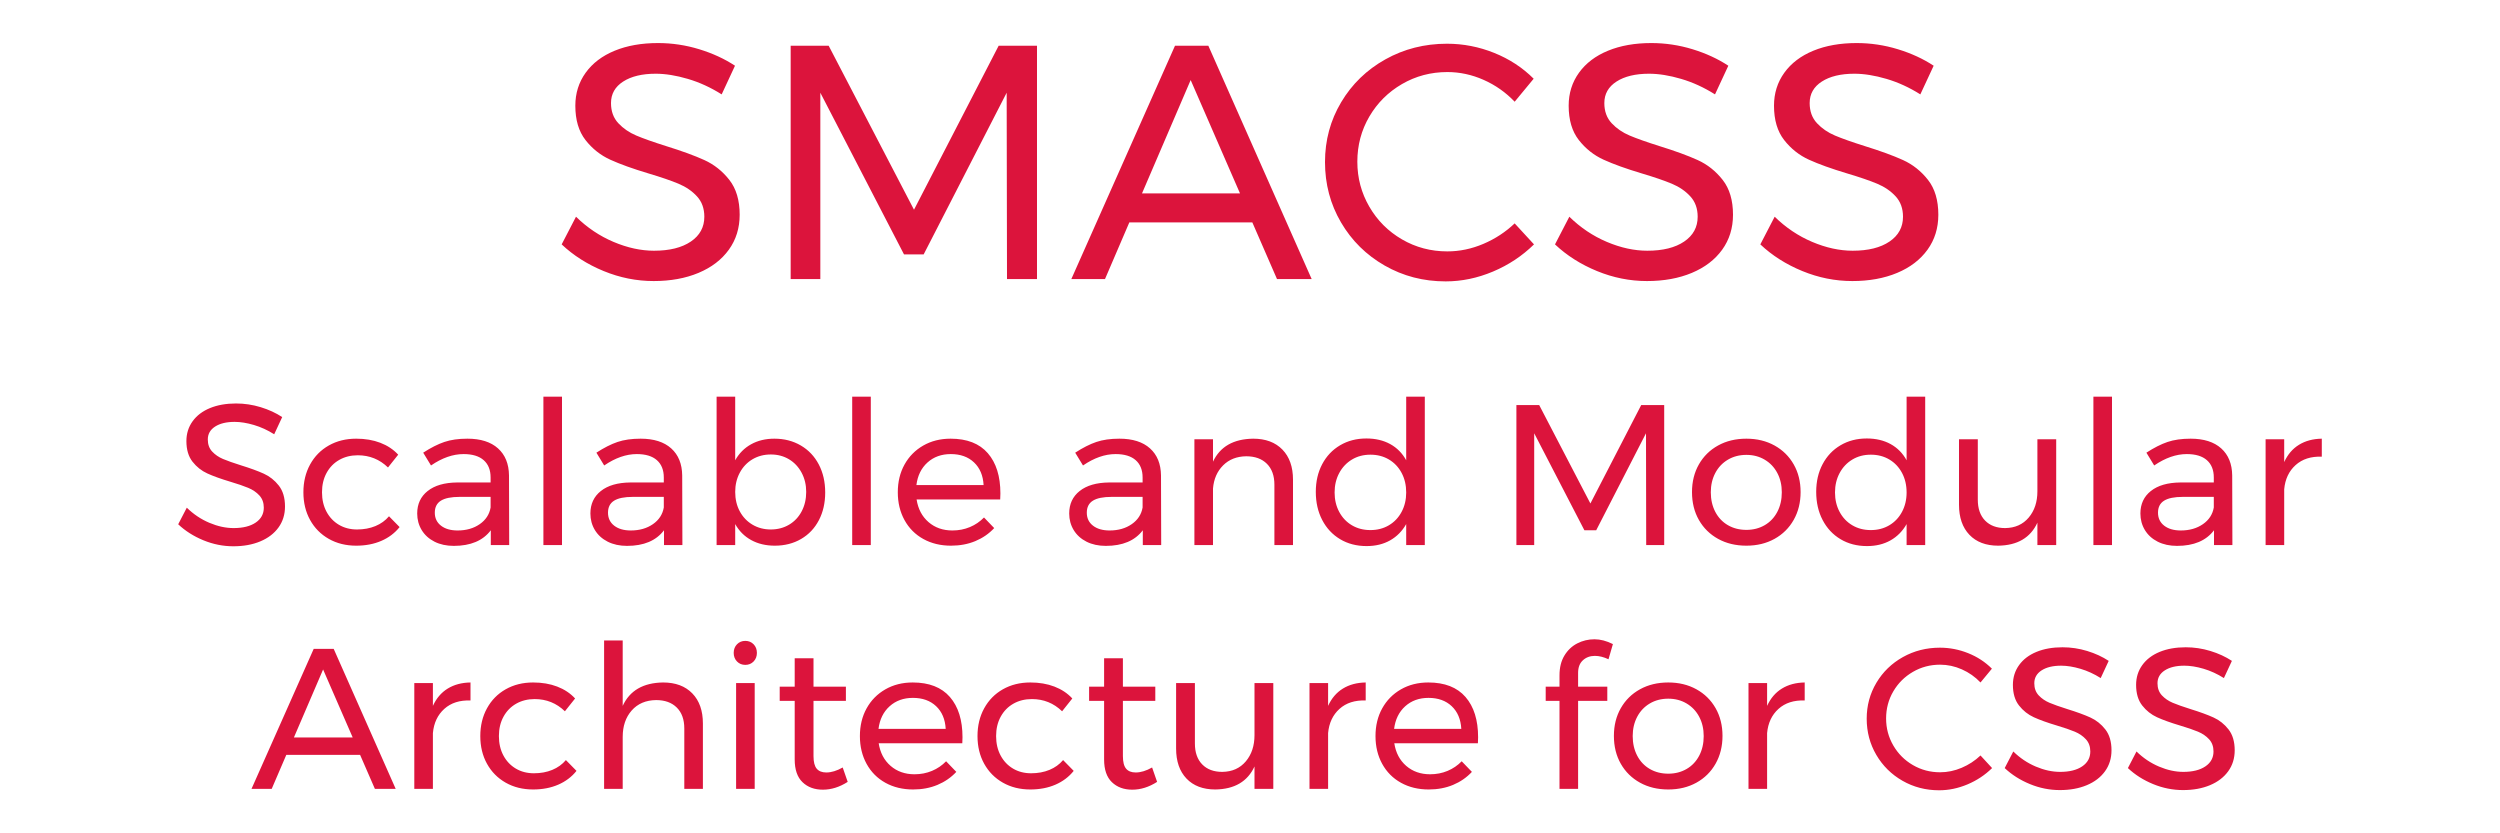 <?xml version="1.0" standalone="no"?><!-- Generator: Gravit.io --><svg xmlns="http://www.w3.org/2000/svg" xmlns:xlink="http://www.w3.org/1999/xlink" style="isolation:isolate" viewBox="0 0 450 150" width="450" height="150"><defs><clipPath id="_clipPath_on6PKfoGSctPddUhhHaEPzpIXjBDxlEd"><rect width="450" height="150"/></clipPath></defs><g clip-path="url(#_clipPath_on6PKfoGSctPddUhhHaEPzpIXjBDxlEd)"><path d=" M 356.49 122.846 L 356.49 122.846 Q 355.05 121.334 353.142 120.488 L 353.142 120.488 L 353.142 120.488 Q 351.234 119.642 349.218 119.642 L 349.218 119.642 L 349.218 119.642 Q 346.554 119.642 344.322 120.938 L 344.322 120.938 L 344.322 120.938 Q 342.09 122.234 340.794 124.448 L 340.794 124.448 L 340.794 124.448 Q 339.498 126.662 339.498 129.326 L 339.498 129.326 L 339.498 129.326 Q 339.498 131.954 340.794 134.186 L 340.794 134.186 L 340.794 134.186 Q 342.09 136.418 344.322 137.714 L 344.322 137.714 L 344.322 137.714 Q 346.554 139.01 349.218 139.01 L 349.218 139.01 L 349.218 139.01 Q 351.198 139.01 353.106 138.2 L 353.106 138.2 L 353.106 138.2 Q 355.014 137.39 356.49 135.986 L 356.49 135.986 L 358.578 138.254 L 358.578 138.254 Q 356.67 140.126 354.15 141.188 L 354.15 141.188 L 354.15 141.188 Q 351.63 142.25 349.038 142.25 L 349.038 142.25 L 349.038 142.25 Q 345.438 142.25 342.45 140.54 L 342.45 140.54 L 342.45 140.54 Q 339.462 138.83 337.734 135.878 L 337.734 135.878 L 337.734 135.878 Q 336.006 132.926 336.006 129.362 L 336.006 129.362 L 336.006 129.362 Q 336.006 125.834 337.752 122.9 L 337.752 122.9 L 337.752 122.9 Q 339.498 119.966 342.522 118.274 L 342.522 118.274 L 342.522 118.274 Q 345.546 116.582 349.182 116.582 L 349.182 116.582 L 349.182 116.582 Q 351.81 116.582 354.276 117.572 L 354.276 117.572 L 354.276 117.572 Q 356.742 118.562 358.542 120.362 L 358.542 120.362 L 356.49 122.846 Z  M 378.126 122.054 L 378.126 122.054 Q 376.362 120.938 374.472 120.38 L 374.472 120.38 L 374.472 120.38 Q 372.582 119.822 370.998 119.822 L 370.998 119.822 L 370.998 119.822 Q 368.802 119.822 367.488 120.668 L 367.488 120.668 L 367.488 120.668 Q 366.174 121.514 366.174 122.99 L 366.174 122.99 L 366.174 122.99 Q 366.174 124.322 366.966 125.168 L 366.966 125.168 L 366.966 125.168 Q 367.758 126.014 368.91 126.5 L 368.91 126.5 L 368.91 126.5 Q 370.062 126.986 372.114 127.634 L 372.114 127.634 L 372.114 127.634 Q 374.67 128.426 376.254 129.146 L 376.254 129.146 L 376.254 129.146 Q 377.838 129.866 378.954 131.288 L 378.954 131.288 L 378.954 131.288 Q 380.07 132.71 380.07 135.05 L 380.07 135.05 L 380.07 135.05 Q 380.07 137.21 378.9 138.83 L 378.9 138.83 L 378.9 138.83 Q 377.73 140.45 375.624 141.332 L 375.624 141.332 L 375.624 141.332 Q 373.518 142.214 370.782 142.214 L 370.782 142.214 L 370.782 142.214 Q 368.01 142.214 365.382 141.134 L 365.382 141.134 L 365.382 141.134 Q 362.754 140.054 360.846 138.254 L 360.846 138.254 L 362.394 135.266 L 362.394 135.266 Q 364.194 137.03 366.444 137.984 L 366.444 137.984 L 366.444 137.984 Q 368.694 138.938 370.818 138.938 L 370.818 138.938 L 370.818 138.938 Q 373.338 138.938 374.796 137.948 L 374.796 137.948 L 374.796 137.948 Q 376.254 136.958 376.254 135.266 L 376.254 135.266 L 376.254 135.266 Q 376.254 133.934 375.462 133.07 L 375.462 133.07 L 375.462 133.07 Q 374.67 132.206 373.464 131.702 L 373.464 131.702 L 373.464 131.702 Q 372.258 131.198 370.206 130.586 L 370.206 130.586 L 370.206 130.586 Q 367.686 129.83 366.102 129.11 L 366.102 129.11 L 366.102 129.11 Q 364.518 128.39 363.42 126.986 L 363.42 126.986 L 363.42 126.986 Q 362.322 125.582 362.322 123.278 L 362.322 123.278 L 362.322 123.278 Q 362.322 121.262 363.438 119.714 L 363.438 119.714 L 363.438 119.714 Q 364.554 118.166 366.57 117.338 L 366.57 117.338 L 366.57 117.338 Q 368.586 116.51 371.25 116.51 L 371.25 116.51 L 371.25 116.51 Q 373.518 116.51 375.696 117.176 L 375.696 117.176 L 375.696 117.176 Q 377.874 117.842 379.566 118.958 L 379.566 118.958 L 378.126 122.054 Z  M 400.302 122.054 L 400.302 122.054 Q 398.538 120.938 396.648 120.38 L 396.648 120.38 L 396.648 120.38 Q 394.758 119.822 393.174 119.822 L 393.174 119.822 L 393.174 119.822 Q 390.978 119.822 389.664 120.668 L 389.664 120.668 L 389.664 120.668 Q 388.35 121.514 388.35 122.99 L 388.35 122.99 L 388.35 122.99 Q 388.35 124.322 389.142 125.168 L 389.142 125.168 L 389.142 125.168 Q 389.934 126.014 391.086 126.5 L 391.086 126.5 L 391.086 126.5 Q 392.238 126.986 394.29 127.634 L 394.29 127.634 L 394.29 127.634 Q 396.846 128.426 398.43 129.146 L 398.43 129.146 L 398.43 129.146 Q 400.014 129.866 401.13 131.288 L 401.13 131.288 L 401.13 131.288 Q 402.246 132.71 402.246 135.05 L 402.246 135.05 L 402.246 135.05 Q 402.246 137.21 401.076 138.83 L 401.076 138.83 L 401.076 138.83 Q 399.906 140.45 397.8 141.332 L 397.8 141.332 L 397.8 141.332 Q 395.694 142.214 392.958 142.214 L 392.958 142.214 L 392.958 142.214 Q 390.186 142.214 387.558 141.134 L 387.558 141.134 L 387.558 141.134 Q 384.93 140.054 383.022 138.254 L 383.022 138.254 L 384.57 135.266 L 384.57 135.266 Q 386.37 137.03 388.62 137.984 L 388.62 137.984 L 388.62 137.984 Q 390.87 138.938 392.994 138.938 L 392.994 138.938 L 392.994 138.938 Q 395.514 138.938 396.972 137.948 L 396.972 137.948 L 396.972 137.948 Q 398.43 136.958 398.43 135.266 L 398.43 135.266 L 398.43 135.266 Q 398.43 133.934 397.638 133.07 L 397.638 133.07 L 397.638 133.07 Q 396.846 132.206 395.64 131.702 L 395.64 131.702 L 395.64 131.702 Q 394.434 131.198 392.382 130.586 L 392.382 130.586 L 392.382 130.586 Q 389.862 129.83 388.278 129.11 L 388.278 129.11 L 388.278 129.11 Q 386.694 128.39 385.596 126.986 L 385.596 126.986 L 385.596 126.986 Q 384.498 125.582 384.498 123.278 L 384.498 123.278 L 384.498 123.278 Q 384.498 121.262 385.614 119.714 L 385.614 119.714 L 385.614 119.714 Q 386.73 118.166 388.746 117.338 L 388.746 117.338 L 388.746 117.338 Q 390.762 116.51 393.426 116.51 L 393.426 116.51 L 393.426 116.51 Q 395.694 116.51 397.872 117.176 L 397.872 117.176 L 397.872 117.176 Q 400.05 117.842 401.742 118.958 L 401.742 118.958 L 400.302 122.054 Z  M 287.082 118.058 L 287.082 118.058 Q 285.786 118.058 284.922 118.85 L 284.922 118.85 L 284.922 118.85 Q 284.058 119.642 284.058 121.118 L 284.058 121.118 L 284.058 123.602 L 289.314 123.602 L 289.314 126.158 L 284.058 126.158 L 284.058 141.998 L 280.71 141.998 L 280.71 126.158 L 278.226 126.158 L 278.226 123.602 L 280.71 123.602 L 280.71 121.55 L 280.71 121.55 Q 280.71 119.462 281.592 118.004 L 281.592 118.004 L 281.592 118.004 Q 282.474 116.546 283.914 115.808 L 283.914 115.808 L 283.914 115.808 Q 285.354 115.07 287.01 115.07 L 287.01 115.07 L 287.01 115.07 Q 288.594 115.07 290.322 115.934 L 290.322 115.934 L 289.53 118.67 L 289.53 118.67 Q 288.234 118.058 287.082 118.058 L 287.082 118.058 Z  M 300.294 122.846 L 300.294 122.846 Q 303.138 122.846 305.352 124.07 L 305.352 124.07 L 305.352 124.07 Q 307.566 125.294 308.808 127.472 L 308.808 127.472 L 308.808 127.472 Q 310.05 129.65 310.05 132.458 L 310.05 132.458 L 310.05 132.458 Q 310.05 135.266 308.808 137.462 L 308.808 137.462 L 308.808 137.462 Q 307.566 139.658 305.352 140.882 L 305.352 140.882 L 305.352 140.882 Q 303.138 142.106 300.294 142.106 L 300.294 142.106 L 300.294 142.106 Q 297.414 142.106 295.2 140.882 L 295.2 140.882 L 295.2 140.882 Q 292.986 139.658 291.744 137.48 L 291.744 137.48 L 291.744 137.48 Q 290.502 135.302 290.502 132.458 L 290.502 132.458 L 290.502 132.458 Q 290.502 129.65 291.744 127.472 L 291.744 127.472 L 291.744 127.472 Q 292.986 125.294 295.2 124.07 L 295.2 124.07 L 295.2 124.07 Q 297.414 122.846 300.294 122.846 L 300.294 122.846 Z  M 300.294 125.762 L 300.294 125.762 Q 298.422 125.762 296.964 126.626 L 296.964 126.626 L 296.964 126.626 Q 295.506 127.49 294.696 129.02 L 294.696 129.02 L 294.696 129.02 Q 293.886 130.55 293.886 132.494 L 293.886 132.494 L 293.886 132.494 Q 293.886 134.474 294.696 136.022 L 294.696 136.022 L 294.696 136.022 Q 295.506 137.57 296.964 138.416 L 296.964 138.416 L 296.964 138.416 Q 298.422 139.262 300.294 139.262 L 300.294 139.262 L 300.294 139.262 Q 302.13 139.262 303.588 138.416 L 303.588 138.416 L 303.588 138.416 Q 305.046 137.57 305.856 136.022 L 305.856 136.022 L 305.856 136.022 Q 306.666 134.474 306.666 132.494 L 306.666 132.494 L 306.666 132.494 Q 306.666 130.55 305.856 129.02 L 305.856 129.02 L 305.856 129.02 Q 305.046 127.49 303.588 126.626 L 303.588 126.626 L 303.588 126.626 Q 302.13 125.762 300.294 125.762 L 300.294 125.762 Z  M 318.078 127.058 L 318.078 127.058 Q 319.014 125.006 320.742 123.944 L 320.742 123.944 L 320.742 123.944 Q 322.47 122.882 324.846 122.846 L 324.846 122.846 L 324.846 126.086 L 324.846 126.086 Q 321.93 125.978 320.13 127.598 L 320.13 127.598 L 320.13 127.598 Q 318.33 129.218 318.078 131.954 L 318.078 131.954 L 318.078 141.998 L 314.73 141.998 L 314.73 122.954 L 318.078 122.954 L 318.078 127.058 Z  M 71.226 141.998 L 67.482 141.998 L 64.818 135.878 L 51.534 135.878 L 48.906 141.998 L 45.27 141.998 L 56.466 116.798 L 60.066 116.798 L 71.226 141.998 Z  M 58.158 120.506 L 52.902 132.746 L 63.486 132.746 L 58.158 120.506 Z  M 77.922 127.058 L 77.922 127.058 Q 78.858 125.006 80.586 123.944 L 80.586 123.944 L 80.586 123.944 Q 82.314 122.882 84.69 122.846 L 84.69 122.846 L 84.69 126.086 L 84.69 126.086 Q 81.774 125.978 79.974 127.598 L 79.974 127.598 L 79.974 127.598 Q 78.174 129.218 77.922 131.954 L 77.922 131.954 L 77.922 141.998 L 74.574 141.998 L 74.574 122.954 L 77.922 122.954 L 77.922 127.058 Z  M 101.682 128.03 L 101.682 128.03 Q 99.414 125.834 96.246 125.834 L 96.246 125.834 L 96.246 125.834 Q 94.374 125.834 92.916 126.662 L 92.916 126.662 L 92.916 126.662 Q 91.458 127.49 90.63 129.002 L 90.63 129.002 L 90.63 129.002 Q 89.802 130.514 89.802 132.494 L 89.802 132.494 L 89.802 132.494 Q 89.802 134.474 90.612 135.986 L 90.612 135.986 L 90.612 135.986 Q 91.422 137.498 92.844 138.344 L 92.844 138.344 L 92.844 138.344 Q 94.266 139.19 96.102 139.19 L 96.102 139.19 L 96.102 139.19 Q 97.938 139.19 99.414 138.578 L 99.414 138.578 L 99.414 138.578 Q 100.89 137.966 101.862 136.814 L 101.862 136.814 L 103.77 138.758 L 103.77 138.758 Q 102.474 140.378 100.476 141.242 L 100.476 141.242 L 100.476 141.242 Q 98.478 142.106 95.958 142.106 L 95.958 142.106 L 95.958 142.106 Q 93.186 142.106 91.026 140.882 L 91.026 140.882 L 91.026 140.882 Q 88.866 139.658 87.66 137.48 L 87.66 137.48 L 87.66 137.48 Q 86.454 135.302 86.454 132.494 L 86.454 132.494 L 86.454 132.494 Q 86.454 129.686 87.66 127.49 L 87.66 127.49 L 87.66 127.49 Q 88.866 125.294 91.026 124.07 L 91.026 124.07 L 91.026 124.07 Q 93.186 122.846 95.958 122.846 L 95.958 122.846 L 95.958 122.846 Q 98.37 122.846 100.296 123.584 L 100.296 123.584 L 100.296 123.584 Q 102.222 124.322 103.518 125.726 L 103.518 125.726 L 101.682 128.03 Z  M 119.358 122.846 L 119.358 122.846 Q 122.706 122.846 124.614 124.808 L 124.614 124.808 L 124.614 124.808 Q 126.522 126.77 126.522 130.226 L 126.522 130.226 L 126.522 141.998 L 123.174 141.998 L 123.174 131.126 L 123.174 131.126 Q 123.174 128.714 121.824 127.364 L 121.824 127.364 L 121.824 127.364 Q 120.474 126.014 118.098 126.014 L 118.098 126.014 L 118.098 126.014 Q 115.326 126.05 113.706 127.886 L 113.706 127.886 L 113.706 127.886 Q 112.086 129.722 112.086 132.638 L 112.086 132.638 L 112.086 141.998 L 108.738 141.998 L 108.738 115.286 L 112.086 115.286 L 112.086 127.058 L 112.086 127.058 Q 113.994 122.918 119.358 122.846 L 119.358 122.846 Z  M 132.498 141.998 L 132.498 122.954 L 135.846 122.954 L 135.846 141.998 L 132.498 141.998 Z  M 134.154 115.358 L 134.154 115.358 Q 135.054 115.358 135.648 115.97 L 135.648 115.97 L 135.648 115.97 Q 136.242 116.582 136.242 117.518 L 136.242 117.518 L 136.242 117.518 Q 136.242 118.454 135.648 119.066 L 135.648 119.066 L 135.648 119.066 Q 135.054 119.678 134.154 119.678 L 134.154 119.678 L 134.154 119.678 Q 133.254 119.678 132.66 119.066 L 132.66 119.066 L 132.66 119.066 Q 132.066 118.454 132.066 117.518 L 132.066 117.518 L 132.066 117.518 Q 132.066 116.582 132.66 115.97 L 132.66 115.97 L 132.66 115.97 Q 133.254 115.358 134.154 115.358 L 134.154 115.358 Z  M 151.686 138.146 L 152.586 140.738 L 152.586 140.738 Q 150.39 142.142 148.122 142.142 L 148.122 142.142 L 148.122 142.142 Q 145.854 142.142 144.45 140.792 L 144.45 140.792 L 144.45 140.792 Q 143.046 139.442 143.046 136.706 L 143.046 136.706 L 143.046 126.158 L 140.346 126.158 L 140.346 123.602 L 143.046 123.602 L 143.046 118.49 L 146.43 118.49 L 146.43 123.602 L 152.262 123.602 L 152.262 126.158 L 146.43 126.158 L 146.43 136.094 L 146.43 136.094 Q 146.43 137.678 147.006 138.362 L 147.006 138.362 L 147.006 138.362 Q 147.582 139.046 148.734 139.046 L 148.734 139.046 L 148.734 139.046 Q 150.102 139.046 151.686 138.146 L 151.686 138.146 Z  M 164.286 122.846 L 164.286 122.846 Q 168.714 122.846 170.982 125.456 L 170.982 125.456 L 170.982 125.456 Q 173.25 128.066 173.25 132.71 L 173.25 132.71 L 173.25 132.71 Q 173.25 133.43 173.214 133.79 L 173.214 133.79 L 158.166 133.79 L 158.166 133.79 Q 158.562 136.346 160.308 137.858 L 160.308 137.858 L 160.308 137.858 Q 162.054 139.37 164.61 139.37 L 164.61 139.37 L 164.61 139.37 Q 166.302 139.37 167.76 138.758 L 167.76 138.758 L 167.76 138.758 Q 169.218 138.146 170.298 137.03 L 170.298 137.03 L 172.134 138.938 L 172.134 138.938 Q 170.73 140.45 168.75 141.278 L 168.75 141.278 L 168.75 141.278 Q 166.77 142.106 164.358 142.106 L 164.358 142.106 L 164.358 142.106 Q 161.55 142.106 159.372 140.9 L 159.372 140.9 L 159.372 140.9 Q 157.194 139.694 155.988 137.498 L 155.988 137.498 L 155.988 137.498 Q 154.782 135.302 154.782 132.494 L 154.782 132.494 L 154.782 132.494 Q 154.782 129.686 155.988 127.508 L 155.988 127.508 L 155.988 127.508 Q 157.194 125.33 159.354 124.088 L 159.354 124.088 L 159.354 124.088 Q 161.514 122.846 164.286 122.846 L 164.286 122.846 Z  M 158.13 131.198 L 170.226 131.198 L 170.226 131.198 Q 170.082 128.606 168.498 127.112 L 168.498 127.112 L 168.498 127.112 Q 166.914 125.618 164.322 125.618 L 164.322 125.618 L 164.322 125.618 Q 161.802 125.618 160.128 127.13 L 160.128 127.13 L 160.128 127.13 Q 158.454 128.642 158.13 131.198 L 158.13 131.198 Z  M 191.178 128.03 L 191.178 128.03 Q 188.91 125.834 185.742 125.834 L 185.742 125.834 L 185.742 125.834 Q 183.87 125.834 182.412 126.662 L 182.412 126.662 L 182.412 126.662 Q 180.954 127.49 180.126 129.002 L 180.126 129.002 L 180.126 129.002 Q 179.298 130.514 179.298 132.494 L 179.298 132.494 L 179.298 132.494 Q 179.298 134.474 180.108 135.986 L 180.108 135.986 L 180.108 135.986 Q 180.918 137.498 182.34 138.344 L 182.34 138.344 L 182.34 138.344 Q 183.762 139.19 185.598 139.19 L 185.598 139.19 L 185.598 139.19 Q 187.434 139.19 188.91 138.578 L 188.91 138.578 L 188.91 138.578 Q 190.386 137.966 191.358 136.814 L 191.358 136.814 L 193.266 138.758 L 193.266 138.758 Q 191.97 140.378 189.972 141.242 L 189.972 141.242 L 189.972 141.242 Q 187.974 142.106 185.454 142.106 L 185.454 142.106 L 185.454 142.106 Q 182.682 142.106 180.522 140.882 L 180.522 140.882 L 180.522 140.882 Q 178.362 139.658 177.156 137.48 L 177.156 137.48 L 177.156 137.48 Q 175.95 135.302 175.95 132.494 L 175.95 132.494 L 175.95 132.494 Q 175.95 129.686 177.156 127.49 L 177.156 127.49 L 177.156 127.49 Q 178.362 125.294 180.522 124.07 L 180.522 124.07 L 180.522 124.07 Q 182.682 122.846 185.454 122.846 L 185.454 122.846 L 185.454 122.846 Q 187.866 122.846 189.792 123.584 L 189.792 123.584 L 189.792 123.584 Q 191.718 124.322 193.014 125.726 L 193.014 125.726 L 191.178 128.03 Z  M 207.378 138.146 L 208.278 140.738 L 208.278 140.738 Q 206.082 142.142 203.814 142.142 L 203.814 142.142 L 203.814 142.142 Q 201.546 142.142 200.142 140.792 L 200.142 140.792 L 200.142 140.792 Q 198.738 139.442 198.738 136.706 L 198.738 136.706 L 198.738 126.158 L 196.038 126.158 L 196.038 123.602 L 198.738 123.602 L 198.738 118.49 L 202.122 118.49 L 202.122 123.602 L 207.954 123.602 L 207.954 126.158 L 202.122 126.158 L 202.122 136.094 L 202.122 136.094 Q 202.122 137.678 202.698 138.362 L 202.698 138.362 L 202.698 138.362 Q 203.274 139.046 204.426 139.046 L 204.426 139.046 L 204.426 139.046 Q 205.794 139.046 207.378 138.146 L 207.378 138.146 Z  M 225.81 122.954 L 229.194 122.954 L 229.194 141.998 L 225.81 141.998 L 225.81 137.966 L 225.81 137.966 Q 223.938 142.034 218.754 142.106 L 218.754 142.106 L 218.754 142.106 Q 215.442 142.106 213.57 140.144 L 213.57 140.144 L 213.57 140.144 Q 211.698 138.182 211.698 134.726 L 211.698 134.726 L 211.698 122.954 L 215.082 122.954 L 215.082 133.826 L 215.082 133.826 Q 215.082 136.238 216.396 137.588 L 216.396 137.588 L 216.396 137.588 Q 217.71 138.938 220.014 138.938 L 220.014 138.938 L 220.014 138.938 Q 222.678 138.902 224.244 137.048 L 224.244 137.048 L 224.244 137.048 Q 225.81 135.194 225.81 132.314 L 225.81 132.314 L 225.81 122.954 Z  M 239.058 127.058 L 239.058 127.058 Q 239.994 125.006 241.722 123.944 L 241.722 123.944 L 241.722 123.944 Q 243.45 122.882 245.826 122.846 L 245.826 122.846 L 245.826 126.086 L 245.826 126.086 Q 242.91 125.978 241.11 127.598 L 241.11 127.598 L 241.11 127.598 Q 239.31 129.218 239.058 131.954 L 239.058 131.954 L 239.058 141.998 L 235.71 141.998 L 235.71 122.954 L 239.058 122.954 L 239.058 127.058 Z  M 257.094 122.846 L 257.094 122.846 Q 261.522 122.846 263.79 125.456 L 263.79 125.456 L 263.79 125.456 Q 266.058 128.066 266.058 132.71 L 266.058 132.71 L 266.058 132.71 Q 266.058 133.43 266.022 133.79 L 266.022 133.79 L 250.974 133.79 L 250.974 133.79 Q 251.37 136.346 253.116 137.858 L 253.116 137.858 L 253.116 137.858 Q 254.862 139.37 257.418 139.37 L 257.418 139.37 L 257.418 139.37 Q 259.11 139.37 260.568 138.758 L 260.568 138.758 L 260.568 138.758 Q 262.026 138.146 263.106 137.03 L 263.106 137.03 L 264.942 138.938 L 264.942 138.938 Q 263.538 140.45 261.558 141.278 L 261.558 141.278 L 261.558 141.278 Q 259.578 142.106 257.166 142.106 L 257.166 142.106 L 257.166 142.106 Q 254.358 142.106 252.18 140.9 L 252.18 140.9 L 252.18 140.9 Q 250.002 139.694 248.796 137.498 L 248.796 137.498 L 248.796 137.498 Q 247.59 135.302 247.59 132.494 L 247.59 132.494 L 247.59 132.494 Q 247.59 129.686 248.796 127.508 L 248.796 127.508 L 248.796 127.508 Q 250.002 125.33 252.162 124.088 L 252.162 124.088 L 252.162 124.088 Q 254.322 122.846 257.094 122.846 L 257.094 122.846 Z  M 250.938 131.198 L 263.034 131.198 L 263.034 131.198 Q 262.89 128.606 261.306 127.112 L 261.306 127.112 L 261.306 127.112 Q 259.722 125.618 257.13 125.618 L 257.13 125.618 L 257.13 125.618 Q 254.61 125.618 252.936 127.13 L 252.936 127.13 L 252.936 127.13 Q 251.262 128.642 250.938 131.198 L 250.938 131.198 Z  M 272.952 98.114 L 272.952 72.914 L 277.056 72.914 L 286.272 90.626 L 295.416 72.914 L 299.556 72.914 L 299.556 98.114 L 296.316 98.114 L 296.28 77.99 L 287.316 95.45 L 285.192 95.45 L 276.156 77.99 L 276.156 98.114 L 272.952 98.114 Z  M 314.352 78.962 L 314.352 78.962 Q 317.196 78.962 319.41 80.186 L 319.41 80.186 L 319.41 80.186 Q 321.624 81.41 322.866 83.588 L 322.866 83.588 L 322.866 83.588 Q 324.108 85.766 324.108 88.574 L 324.108 88.574 L 324.108 88.574 Q 324.108 91.382 322.866 93.578 L 322.866 93.578 L 322.866 93.578 Q 321.624 95.774 319.41 96.998 L 319.41 96.998 L 319.41 96.998 Q 317.196 98.222 314.352 98.222 L 314.352 98.222 L 314.352 98.222 Q 311.472 98.222 309.258 96.998 L 309.258 96.998 L 309.258 96.998 Q 307.044 95.774 305.802 93.596 L 305.802 93.596 L 305.802 93.596 Q 304.56 91.418 304.56 88.574 L 304.56 88.574 L 304.56 88.574 Q 304.56 85.766 305.802 83.588 L 305.802 83.588 L 305.802 83.588 Q 307.044 81.41 309.258 80.186 L 309.258 80.186 L 309.258 80.186 Q 311.472 78.962 314.352 78.962 L 314.352 78.962 Z  M 314.352 81.878 L 314.352 81.878 Q 312.48 81.878 311.022 82.742 L 311.022 82.742 L 311.022 82.742 Q 309.564 83.606 308.754 85.136 L 308.754 85.136 L 308.754 85.136 Q 307.944 86.666 307.944 88.61 L 307.944 88.61 L 307.944 88.61 Q 307.944 90.59 308.754 92.138 L 308.754 92.138 L 308.754 92.138 Q 309.564 93.686 311.022 94.532 L 311.022 94.532 L 311.022 94.532 Q 312.48 95.378 314.352 95.378 L 314.352 95.378 L 314.352 95.378 Q 316.188 95.378 317.646 94.532 L 317.646 94.532 L 317.646 94.532 Q 319.104 93.686 319.914 92.138 L 319.914 92.138 L 319.914 92.138 Q 320.724 90.59 320.724 88.61 L 320.724 88.61 L 320.724 88.61 Q 320.724 86.666 319.914 85.136 L 319.914 85.136 L 319.914 85.136 Q 319.104 83.606 317.646 82.742 L 317.646 82.742 L 317.646 82.742 Q 316.188 81.878 314.352 81.878 L 314.352 81.878 Z  M 343.188 71.402 L 346.536 71.402 L 346.536 98.114 L 343.188 98.114 L 343.188 94.334 L 343.188 94.334 Q 342.108 96.242 340.29 97.268 L 340.29 97.268 L 340.29 97.268 Q 338.472 98.294 336.06 98.294 L 336.06 98.294 L 336.06 98.294 Q 333.36 98.294 331.29 97.052 L 331.29 97.052 L 331.29 97.052 Q 329.22 95.81 328.068 93.596 L 328.068 93.596 L 328.068 93.596 Q 326.916 91.382 326.916 88.538 L 326.916 88.538 L 326.916 88.538 Q 326.916 85.73 328.068 83.552 L 328.068 83.552 L 328.068 83.552 Q 329.22 81.374 331.29 80.15 L 331.29 80.15 L 331.29 80.15 Q 333.36 78.926 336.024 78.926 L 336.024 78.926 L 336.024 78.926 Q 338.472 78.926 340.308 79.934 L 340.308 79.934 L 340.308 79.934 Q 342.144 80.942 343.188 82.85 L 343.188 82.85 L 343.188 71.402 Z  M 336.744 95.414 L 336.744 95.414 Q 338.616 95.414 340.074 94.55 L 340.074 94.55 L 340.074 94.55 Q 341.532 93.686 342.36 92.138 L 342.36 92.138 L 342.36 92.138 Q 343.188 90.59 343.188 88.646 L 343.188 88.646 L 343.188 88.646 Q 343.188 86.666 342.36 85.118 L 342.36 85.118 L 342.36 85.118 Q 341.532 83.57 340.074 82.706 L 340.074 82.706 L 340.074 82.706 Q 338.616 81.842 336.744 81.842 L 336.744 81.842 L 336.744 81.842 Q 334.872 81.842 333.414 82.724 L 333.414 82.724 L 333.414 82.724 Q 331.956 83.606 331.128 85.154 L 331.128 85.154 L 331.128 85.154 Q 330.3 86.702 330.3 88.646 L 330.3 88.646 L 330.3 88.646 Q 330.3 90.59 331.128 92.138 L 331.128 92.138 L 331.128 92.138 Q 331.956 93.686 333.414 94.55 L 333.414 94.55 L 333.414 94.55 Q 334.872 95.414 336.744 95.414 L 336.744 95.414 Z  M 366.732 79.07 L 370.116 79.07 L 370.116 98.114 L 366.732 98.114 L 366.732 94.082 L 366.732 94.082 Q 364.86 98.15 359.676 98.222 L 359.676 98.222 L 359.676 98.222 Q 356.364 98.222 354.492 96.26 L 354.492 96.26 L 354.492 96.26 Q 352.62 94.298 352.62 90.842 L 352.62 90.842 L 352.62 79.07 L 356.004 79.07 L 356.004 89.942 L 356.004 89.942 Q 356.004 92.354 357.318 93.704 L 357.318 93.704 L 357.318 93.704 Q 358.632 95.054 360.936 95.054 L 360.936 95.054 L 360.936 95.054 Q 363.6 95.018 365.166 93.164 L 365.166 93.164 L 365.166 93.164 Q 366.732 91.31 366.732 88.43 L 366.732 88.43 L 366.732 79.07 Z  M 376.812 98.114 L 376.812 71.402 L 380.16 71.402 L 380.16 98.114 L 376.812 98.114 Z  M 401.832 98.114 L 398.52 98.114 L 398.52 95.45 L 398.52 95.45 Q 396.396 98.258 391.86 98.258 L 391.86 98.258 L 391.86 98.258 Q 389.88 98.258 388.386 97.502 L 388.386 97.502 L 388.386 97.502 Q 386.892 96.746 386.082 95.414 L 386.082 95.414 L 386.082 95.414 Q 385.272 94.082 385.272 92.426 L 385.272 92.426 L 385.272 92.426 Q 385.272 89.87 387.162 88.376 L 387.162 88.376 L 387.162 88.376 Q 389.052 86.882 392.436 86.846 L 392.436 86.846 L 398.484 86.846 L 398.484 85.946 L 398.484 85.946 Q 398.484 83.93 397.242 82.832 L 397.242 82.832 L 397.242 82.832 Q 396 81.734 393.624 81.734 L 393.624 81.734 L 393.624 81.734 Q 390.744 81.734 387.756 83.786 L 387.756 83.786 L 386.352 81.482 L 386.352 81.482 Q 388.404 80.15 390.15 79.556 L 390.15 79.556 L 390.15 79.556 Q 391.896 78.962 394.308 78.962 L 394.308 78.962 L 394.308 78.962 Q 397.872 78.962 399.816 80.708 L 399.816 80.708 L 399.816 80.708 Q 401.76 82.454 401.796 85.586 L 401.796 85.586 L 401.832 98.114 Z  M 392.544 95.486 L 392.544 95.486 Q 394.884 95.486 396.522 94.352 L 396.522 94.352 L 396.522 94.352 Q 398.16 93.218 398.484 91.346 L 398.484 91.346 L 398.484 89.438 L 392.904 89.438 L 392.904 89.438 Q 390.636 89.438 389.538 90.122 L 389.538 90.122 L 389.538 90.122 Q 388.44 90.806 388.44 92.282 L 388.44 92.282 L 388.44 92.282 Q 388.44 93.758 389.556 94.622 L 389.556 94.622 L 389.556 94.622 Q 390.672 95.486 392.544 95.486 L 392.544 95.486 Z  M 411.156 83.174 L 411.156 83.174 Q 412.092 81.122 413.82 80.06 L 413.82 80.06 L 413.82 80.06 Q 415.548 78.998 417.924 78.962 L 417.924 78.962 L 417.924 82.202 L 417.924 82.202 Q 415.008 82.094 413.208 83.714 L 413.208 83.714 L 413.208 83.714 Q 411.408 85.334 411.156 88.07 L 411.156 88.07 L 411.156 98.114 L 407.808 98.114 L 407.808 79.07 L 411.156 79.07 L 411.156 83.174 Z  M 209.016 98.114 L 205.704 98.114 L 205.704 95.45 L 205.704 95.45 Q 203.58 98.258 199.044 98.258 L 199.044 98.258 L 199.044 98.258 Q 197.064 98.258 195.57 97.502 L 195.57 97.502 L 195.57 97.502 Q 194.076 96.746 193.266 95.414 L 193.266 95.414 L 193.266 95.414 Q 192.456 94.082 192.456 92.426 L 192.456 92.426 L 192.456 92.426 Q 192.456 89.87 194.346 88.376 L 194.346 88.376 L 194.346 88.376 Q 196.236 86.882 199.62 86.846 L 199.62 86.846 L 205.668 86.846 L 205.668 85.946 L 205.668 85.946 Q 205.668 83.93 204.426 82.832 L 204.426 82.832 L 204.426 82.832 Q 203.184 81.734 200.808 81.734 L 200.808 81.734 L 200.808 81.734 Q 197.928 81.734 194.94 83.786 L 194.94 83.786 L 193.536 81.482 L 193.536 81.482 Q 195.588 80.15 197.334 79.556 L 197.334 79.556 L 197.334 79.556 Q 199.08 78.962 201.492 78.962 L 201.492 78.962 L 201.492 78.962 Q 205.056 78.962 207 80.708 L 207 80.708 L 207 80.708 Q 208.944 82.454 208.98 85.586 L 208.98 85.586 L 209.016 98.114 Z  M 199.728 95.486 L 199.728 95.486 Q 202.068 95.486 203.706 94.352 L 203.706 94.352 L 203.706 94.352 Q 205.344 93.218 205.668 91.346 L 205.668 91.346 L 205.668 89.438 L 200.088 89.438 L 200.088 89.438 Q 197.82 89.438 196.722 90.122 L 196.722 90.122 L 196.722 90.122 Q 195.624 90.806 195.624 92.282 L 195.624 92.282 L 195.624 92.282 Q 195.624 93.758 196.74 94.622 L 196.74 94.622 L 196.74 94.622 Q 197.856 95.486 199.728 95.486 L 199.728 95.486 Z  M 225.576 78.962 L 225.576 78.962 Q 228.924 78.962 230.832 80.924 L 230.832 80.924 L 230.832 80.924 Q 232.74 82.886 232.74 86.342 L 232.74 86.342 L 232.74 98.114 L 229.392 98.114 L 229.392 87.242 L 229.392 87.242 Q 229.392 84.83 228.042 83.48 L 228.042 83.48 L 228.042 83.48 Q 226.692 82.13 224.316 82.13 L 224.316 82.13 L 224.316 82.13 Q 221.76 82.166 220.158 83.768 L 220.158 83.768 L 220.158 83.768 Q 218.556 85.37 218.34 87.926 L 218.34 87.926 L 218.34 98.114 L 214.992 98.114 L 214.992 79.07 L 218.34 79.07 L 218.34 83.102 L 218.34 83.102 Q 220.248 79.034 225.576 78.962 L 225.576 78.962 Z  M 253.116 71.402 L 256.464 71.402 L 256.464 98.114 L 253.116 98.114 L 253.116 94.334 L 253.116 94.334 Q 252.036 96.242 250.218 97.268 L 250.218 97.268 L 250.218 97.268 Q 248.4 98.294 245.988 98.294 L 245.988 98.294 L 245.988 98.294 Q 243.288 98.294 241.218 97.052 L 241.218 97.052 L 241.218 97.052 Q 239.148 95.81 237.996 93.596 L 237.996 93.596 L 237.996 93.596 Q 236.844 91.382 236.844 88.538 L 236.844 88.538 L 236.844 88.538 Q 236.844 85.73 237.996 83.552 L 237.996 83.552 L 237.996 83.552 Q 239.148 81.374 241.218 80.15 L 241.218 80.15 L 241.218 80.15 Q 243.288 78.926 245.952 78.926 L 245.952 78.926 L 245.952 78.926 Q 248.4 78.926 250.236 79.934 L 250.236 79.934 L 250.236 79.934 Q 252.072 80.942 253.116 82.85 L 253.116 82.85 L 253.116 71.402 Z  M 246.672 95.414 L 246.672 95.414 Q 248.544 95.414 250.002 94.55 L 250.002 94.55 L 250.002 94.55 Q 251.46 93.686 252.288 92.138 L 252.288 92.138 L 252.288 92.138 Q 253.116 90.59 253.116 88.646 L 253.116 88.646 L 253.116 88.646 Q 253.116 86.666 252.288 85.118 L 252.288 85.118 L 252.288 85.118 Q 251.46 83.57 250.002 82.706 L 250.002 82.706 L 250.002 82.706 Q 248.544 81.842 246.672 81.842 L 246.672 81.842 L 246.672 81.842 Q 244.8 81.842 243.342 82.724 L 243.342 82.724 L 243.342 82.724 Q 241.884 83.606 241.056 85.154 L 241.056 85.154 L 241.056 85.154 Q 240.228 86.702 240.228 88.646 L 240.228 88.646 L 240.228 88.646 Q 240.228 90.59 241.056 92.138 L 241.056 92.138 L 241.056 92.138 Q 241.884 93.686 243.342 94.55 L 243.342 94.55 L 243.342 94.55 Q 244.8 95.414 246.672 95.414 L 246.672 95.414 Z  M 49.356 78.17 L 49.356 78.17 Q 47.592 77.054 45.702 76.496 L 45.702 76.496 L 45.702 76.496 Q 43.812 75.938 42.228 75.938 L 42.228 75.938 L 42.228 75.938 Q 40.032 75.938 38.718 76.784 L 38.718 76.784 L 38.718 76.784 Q 37.404 77.63 37.404 79.106 L 37.404 79.106 L 37.404 79.106 Q 37.404 80.438 38.196 81.284 L 38.196 81.284 L 38.196 81.284 Q 38.988 82.13 40.14 82.616 L 40.14 82.616 L 40.14 82.616 Q 41.292 83.102 43.344 83.75 L 43.344 83.75 L 43.344 83.75 Q 45.9 84.542 47.484 85.262 L 47.484 85.262 L 47.484 85.262 Q 49.068 85.982 50.184 87.404 L 50.184 87.404 L 50.184 87.404 Q 51.3 88.826 51.3 91.166 L 51.3 91.166 L 51.3 91.166 Q 51.3 93.326 50.13 94.946 L 50.13 94.946 L 50.13 94.946 Q 48.96 96.566 46.854 97.448 L 46.854 97.448 L 46.854 97.448 Q 44.748 98.33 42.012 98.33 L 42.012 98.33 L 42.012 98.33 Q 39.24 98.33 36.612 97.25 L 36.612 97.25 L 36.612 97.25 Q 33.984 96.17 32.076 94.37 L 32.076 94.37 L 33.624 91.382 L 33.624 91.382 Q 35.424 93.146 37.674 94.1 L 37.674 94.1 L 37.674 94.1 Q 39.924 95.054 42.048 95.054 L 42.048 95.054 L 42.048 95.054 Q 44.568 95.054 46.026 94.064 L 46.026 94.064 L 46.026 94.064 Q 47.484 93.074 47.484 91.382 L 47.484 91.382 L 47.484 91.382 Q 47.484 90.05 46.692 89.186 L 46.692 89.186 L 46.692 89.186 Q 45.9 88.322 44.694 87.818 L 44.694 87.818 L 44.694 87.818 Q 43.488 87.314 41.436 86.702 L 41.436 86.702 L 41.436 86.702 Q 38.916 85.946 37.332 85.226 L 37.332 85.226 L 37.332 85.226 Q 35.748 84.506 34.65 83.102 L 34.65 83.102 L 34.65 83.102 Q 33.552 81.698 33.552 79.394 L 33.552 79.394 L 33.552 79.394 Q 33.552 77.378 34.668 75.83 L 34.668 75.83 L 34.668 75.83 Q 35.784 74.282 37.8 73.454 L 37.8 73.454 L 37.8 73.454 Q 39.816 72.626 42.48 72.626 L 42.48 72.626 L 42.48 72.626 Q 44.748 72.626 46.926 73.292 L 46.926 73.292 L 46.926 73.292 Q 49.104 73.958 50.796 75.074 L 50.796 75.074 L 49.356 78.17 Z  M 69.84 84.146 L 69.84 84.146 Q 67.572 81.95 64.404 81.95 L 64.404 81.95 L 64.404 81.95 Q 62.532 81.95 61.074 82.778 L 61.074 82.778 L 61.074 82.778 Q 59.616 83.606 58.788 85.118 L 58.788 85.118 L 58.788 85.118 Q 57.96 86.63 57.96 88.61 L 57.96 88.61 L 57.96 88.61 Q 57.96 90.59 58.77 92.102 L 58.77 92.102 L 58.77 92.102 Q 59.58 93.614 61.002 94.46 L 61.002 94.46 L 61.002 94.46 Q 62.424 95.306 64.26 95.306 L 64.26 95.306 L 64.26 95.306 Q 66.096 95.306 67.572 94.694 L 67.572 94.694 L 67.572 94.694 Q 69.048 94.082 70.02 92.93 L 70.02 92.93 L 71.928 94.874 L 71.928 94.874 Q 70.632 96.494 68.634 97.358 L 68.634 97.358 L 68.634 97.358 Q 66.636 98.222 64.116 98.222 L 64.116 98.222 L 64.116 98.222 Q 61.344 98.222 59.184 96.998 L 59.184 96.998 L 59.184 96.998 Q 57.024 95.774 55.818 93.596 L 55.818 93.596 L 55.818 93.596 Q 54.612 91.418 54.612 88.61 L 54.612 88.61 L 54.612 88.61 Q 54.612 85.802 55.818 83.606 L 55.818 83.606 L 55.818 83.606 Q 57.024 81.41 59.184 80.186 L 59.184 80.186 L 59.184 80.186 Q 61.344 78.962 64.116 78.962 L 64.116 78.962 L 64.116 78.962 Q 66.528 78.962 68.454 79.7 L 68.454 79.7 L 68.454 79.7 Q 70.38 80.438 71.676 81.842 L 71.676 81.842 L 69.84 84.146 Z  M 91.656 98.114 L 88.344 98.114 L 88.344 95.45 L 88.344 95.45 Q 86.22 98.258 81.684 98.258 L 81.684 98.258 L 81.684 98.258 Q 79.704 98.258 78.21 97.502 L 78.21 97.502 L 78.21 97.502 Q 76.716 96.746 75.906 95.414 L 75.906 95.414 L 75.906 95.414 Q 75.096 94.082 75.096 92.426 L 75.096 92.426 L 75.096 92.426 Q 75.096 89.87 76.986 88.376 L 76.986 88.376 L 76.986 88.376 Q 78.876 86.882 82.26 86.846 L 82.26 86.846 L 88.308 86.846 L 88.308 85.946 L 88.308 85.946 Q 88.308 83.93 87.066 82.832 L 87.066 82.832 L 87.066 82.832 Q 85.824 81.734 83.448 81.734 L 83.448 81.734 L 83.448 81.734 Q 80.568 81.734 77.58 83.786 L 77.58 83.786 L 76.176 81.482 L 76.176 81.482 Q 78.228 80.15 79.974 79.556 L 79.974 79.556 L 79.974 79.556 Q 81.72 78.962 84.132 78.962 L 84.132 78.962 L 84.132 78.962 Q 87.696 78.962 89.64 80.708 L 89.64 80.708 L 89.64 80.708 Q 91.584 82.454 91.62 85.586 L 91.62 85.586 L 91.656 98.114 Z  M 82.368 95.486 L 82.368 95.486 Q 84.708 95.486 86.346 94.352 L 86.346 94.352 L 86.346 94.352 Q 87.984 93.218 88.308 91.346 L 88.308 91.346 L 88.308 89.438 L 82.728 89.438 L 82.728 89.438 Q 80.46 89.438 79.362 90.122 L 79.362 90.122 L 79.362 90.122 Q 78.264 90.806 78.264 92.282 L 78.264 92.282 L 78.264 92.282 Q 78.264 93.758 79.38 94.622 L 79.38 94.622 L 79.38 94.622 Q 80.496 95.486 82.368 95.486 L 82.368 95.486 Z  M 97.812 98.114 L 97.812 71.402 L 101.16 71.402 L 101.16 98.114 L 97.812 98.114 Z  M 122.832 98.114 L 119.52 98.114 L 119.52 95.45 L 119.52 95.45 Q 117.396 98.258 112.86 98.258 L 112.86 98.258 L 112.86 98.258 Q 110.88 98.258 109.386 97.502 L 109.386 97.502 L 109.386 97.502 Q 107.892 96.746 107.082 95.414 L 107.082 95.414 L 107.082 95.414 Q 106.272 94.082 106.272 92.426 L 106.272 92.426 L 106.272 92.426 Q 106.272 89.87 108.162 88.376 L 108.162 88.376 L 108.162 88.376 Q 110.052 86.882 113.436 86.846 L 113.436 86.846 L 119.484 86.846 L 119.484 85.946 L 119.484 85.946 Q 119.484 83.93 118.242 82.832 L 118.242 82.832 L 118.242 82.832 Q 117 81.734 114.624 81.734 L 114.624 81.734 L 114.624 81.734 Q 111.744 81.734 108.756 83.786 L 108.756 83.786 L 107.352 81.482 L 107.352 81.482 Q 109.404 80.15 111.15 79.556 L 111.15 79.556 L 111.15 79.556 Q 112.896 78.962 115.308 78.962 L 115.308 78.962 L 115.308 78.962 Q 118.872 78.962 120.816 80.708 L 120.816 80.708 L 120.816 80.708 Q 122.76 82.454 122.796 85.586 L 122.796 85.586 L 122.832 98.114 Z  M 113.544 95.486 L 113.544 95.486 Q 115.884 95.486 117.522 94.352 L 117.522 94.352 L 117.522 94.352 Q 119.16 93.218 119.484 91.346 L 119.484 91.346 L 119.484 89.438 L 113.904 89.438 L 113.904 89.438 Q 111.636 89.438 110.538 90.122 L 110.538 90.122 L 110.538 90.122 Q 109.44 90.806 109.44 92.282 L 109.44 92.282 L 109.44 92.282 Q 109.44 93.758 110.556 94.622 L 110.556 94.622 L 110.556 94.622 Q 111.672 95.486 113.544 95.486 L 113.544 95.486 Z  M 139.392 78.962 L 139.392 78.962 Q 142.056 78.962 144.144 80.186 L 144.144 80.186 L 144.144 80.186 Q 146.232 81.41 147.384 83.606 L 147.384 83.606 L 147.384 83.606 Q 148.536 85.802 148.536 88.646 L 148.536 88.646 L 148.536 88.646 Q 148.536 91.454 147.402 93.632 L 147.402 93.632 L 147.402 93.632 Q 146.268 95.81 144.198 97.016 L 144.198 97.016 L 144.198 97.016 Q 142.128 98.222 139.464 98.222 L 139.464 98.222 L 139.464 98.222 Q 137.052 98.222 135.216 97.214 L 135.216 97.214 L 135.216 97.214 Q 133.38 96.206 132.336 94.334 L 132.336 94.334 L 132.336 98.114 L 128.988 98.114 L 128.988 71.402 L 132.336 71.402 L 132.336 82.85 L 132.336 82.85 Q 133.38 80.978 135.198 79.97 L 135.198 79.97 L 135.198 79.97 Q 137.016 78.962 139.392 78.962 L 139.392 78.962 Z  M 138.744 95.306 L 138.744 95.306 Q 140.58 95.306 142.038 94.442 L 142.038 94.442 L 142.038 94.442 Q 143.496 93.578 144.306 92.03 L 144.306 92.03 L 144.306 92.03 Q 145.116 90.482 145.116 88.538 L 145.116 88.538 L 145.116 88.538 Q 145.116 86.63 144.288 85.082 L 144.288 85.082 L 144.288 85.082 Q 143.46 83.534 142.02 82.67 L 142.02 82.67 L 142.02 82.67 Q 140.58 81.806 138.744 81.806 L 138.744 81.806 L 138.744 81.806 Q 136.908 81.806 135.45 82.67 L 135.45 82.67 L 135.45 82.67 Q 133.992 83.534 133.164 85.082 L 133.164 85.082 L 133.164 85.082 Q 132.336 86.63 132.336 88.538 L 132.336 88.538 L 132.336 88.538 Q 132.336 90.518 133.164 92.048 L 133.164 92.048 L 133.164 92.048 Q 133.992 93.578 135.45 94.442 L 135.45 94.442 L 135.45 94.442 Q 136.908 95.306 138.744 95.306 L 138.744 95.306 Z  M 153.396 98.114 L 153.396 71.402 L 156.744 71.402 L 156.744 98.114 L 153.396 98.114 Z  M 171.108 78.962 L 171.108 78.962 Q 175.536 78.962 177.804 81.572 L 177.804 81.572 L 177.804 81.572 Q 180.072 84.182 180.072 88.826 L 180.072 88.826 L 180.072 88.826 Q 180.072 89.546 180.036 89.906 L 180.036 89.906 L 164.988 89.906 L 164.988 89.906 Q 165.384 92.462 167.13 93.974 L 167.13 93.974 L 167.13 93.974 Q 168.876 95.486 171.432 95.486 L 171.432 95.486 L 171.432 95.486 Q 173.124 95.486 174.582 94.874 L 174.582 94.874 L 174.582 94.874 Q 176.04 94.262 177.12 93.146 L 177.12 93.146 L 178.956 95.054 L 178.956 95.054 Q 177.552 96.566 175.572 97.394 L 175.572 97.394 L 175.572 97.394 Q 173.592 98.222 171.18 98.222 L 171.18 98.222 L 171.18 98.222 Q 168.372 98.222 166.194 97.016 L 166.194 97.016 L 166.194 97.016 Q 164.016 95.81 162.81 93.614 L 162.81 93.614 L 162.81 93.614 Q 161.604 91.418 161.604 88.61 L 161.604 88.61 L 161.604 88.61 Q 161.604 85.802 162.81 83.624 L 162.81 83.624 L 162.81 83.624 Q 164.016 81.446 166.176 80.204 L 166.176 80.204 L 166.176 80.204 Q 168.336 78.962 171.108 78.962 L 171.108 78.962 Z  M 164.952 87.314 L 177.048 87.314 L 177.048 87.314 Q 176.904 84.722 175.32 83.228 L 175.32 83.228 L 175.32 83.228 Q 173.736 81.734 171.144 81.734 L 171.144 81.734 L 171.144 81.734 Q 168.624 81.734 166.95 83.246 L 166.95 83.246 L 166.95 83.246 Q 165.276 84.758 164.952 87.314 L 164.952 87.314 Z " fill-rule="evenodd" fill="rgb(220,20,60)"/><path d=" M 129.9 16.99 L 129.9 16.99 Q 126.96 15.13 123.81 14.2 L 123.81 14.2 L 123.81 14.2 Q 120.66 13.27 118.02 13.27 L 118.02 13.27 L 118.02 13.27 Q 114.36 13.27 112.17 14.68 L 112.17 14.68 L 112.17 14.68 Q 109.98 16.09 109.98 18.55 L 109.98 18.55 L 109.98 18.55 Q 109.98 20.77 111.3 22.18 L 111.3 22.18 L 111.3 22.18 Q 112.62 23.59 114.54 24.4 L 114.54 24.4 L 114.54 24.4 Q 116.46 25.21 119.88 26.29 L 119.88 26.29 L 119.88 26.29 Q 124.14 27.61 126.78 28.81 L 126.78 28.81 L 126.78 28.81 Q 129.42 30.01 131.28 32.38 L 131.28 32.38 L 131.28 32.38 Q 133.14 34.75 133.14 38.65 L 133.14 38.65 L 133.14 38.65 Q 133.14 42.25 131.19 44.95 L 131.19 44.95 L 131.19 44.95 Q 129.24 47.65 125.73 49.12 L 125.73 49.12 L 125.73 49.12 Q 122.22 50.59 117.66 50.59 L 117.66 50.59 L 117.66 50.59 Q 113.04 50.59 108.66 48.79 L 108.66 48.79 L 108.66 48.79 Q 104.28 46.99 101.1 43.99 L 101.1 43.99 L 103.68 39.01 L 103.68 39.01 Q 106.68 41.95 110.43 43.54 L 110.43 43.54 L 110.43 43.54 Q 114.18 45.13 117.72 45.13 L 117.72 45.13 L 117.72 45.13 Q 121.92 45.13 124.35 43.48 L 124.35 43.48 L 124.35 43.48 Q 126.78 41.83 126.78 39.01 L 126.78 39.01 L 126.78 39.01 Q 126.78 36.79 125.46 35.35 L 125.46 35.35 L 125.46 35.35 Q 124.14 33.91 122.13 33.07 L 122.13 33.07 L 122.13 33.07 Q 120.12 32.23 116.7 31.21 L 116.7 31.21 L 116.7 31.21 Q 112.5 29.95 109.86 28.75 L 109.86 28.75 L 109.86 28.75 Q 107.22 27.55 105.39 25.21 L 105.39 25.21 L 105.39 25.21 Q 103.56 22.87 103.56 19.03 L 103.56 19.03 L 103.56 19.03 Q 103.56 15.67 105.42 13.09 L 105.42 13.09 L 105.42 13.09 Q 107.28 10.51 110.64 9.13 L 110.64 9.13 L 110.64 9.13 Q 114 7.75 118.44 7.75 L 118.44 7.75 L 118.44 7.75 Q 122.22 7.75 125.85 8.86 L 125.85 8.86 L 125.85 8.86 Q 129.48 9.97 132.3 11.83 L 132.3 11.83 L 129.9 16.99 Z  M 142.32 50.23 L 142.32 8.23 L 149.16 8.23 L 164.52 37.75 L 179.76 8.23 L 186.66 8.23 L 186.66 50.23 L 181.26 50.23 L 181.2 16.69 L 166.26 45.79 L 162.72 45.79 L 147.66 16.69 L 147.66 50.23 L 142.32 50.23 Z  M 236.1 50.23 L 229.86 50.23 L 225.42 40.03 L 203.28 40.03 L 198.9 50.23 L 192.84 50.23 L 211.5 8.23 L 217.5 8.23 L 236.1 50.23 Z  M 214.32 14.41 L 205.56 34.81 L 223.2 34.81 L 214.32 14.41 Z  M 272.64 18.31 L 272.64 18.31 Q 270.24 15.79 267.06 14.38 L 267.06 14.38 L 267.06 14.38 Q 263.88 12.97 260.52 12.97 L 260.52 12.97 L 260.52 12.97 Q 256.08 12.97 252.36 15.13 L 252.36 15.13 L 252.36 15.13 Q 248.64 17.29 246.48 20.98 L 246.48 20.98 L 246.48 20.98 Q 244.32 24.67 244.32 29.11 L 244.32 29.11 L 244.32 29.11 Q 244.32 33.49 246.48 37.21 L 246.48 37.21 L 246.48 37.21 Q 248.64 40.93 252.36 43.09 L 252.36 43.09 L 252.36 43.09 Q 256.08 45.25 260.52 45.25 L 260.52 45.25 L 260.52 45.25 Q 263.82 45.25 267 43.9 L 267 43.9 L 267 43.9 Q 270.18 42.55 272.64 40.21 L 272.64 40.21 L 276.12 43.99 L 276.12 43.99 Q 272.94 47.11 268.74 48.88 L 268.74 48.88 L 268.74 48.88 Q 264.54 50.65 260.22 50.65 L 260.22 50.65 L 260.22 50.65 Q 254.22 50.65 249.24 47.8 L 249.24 47.8 L 249.24 47.8 Q 244.26 44.95 241.38 40.03 L 241.38 40.03 L 241.38 40.03 Q 238.5 35.11 238.5 29.17 L 238.5 29.17 L 238.5 29.17 Q 238.5 23.29 241.41 18.4 L 241.41 18.4 L 241.41 18.4 Q 244.32 13.51 249.36 10.69 L 249.36 10.69 L 249.36 10.69 Q 254.4 7.87 260.46 7.87 L 260.46 7.87 L 260.46 7.87 Q 264.84 7.87 268.95 9.52 L 268.95 9.52 L 268.95 9.52 Q 273.06 11.17 276.06 14.17 L 276.06 14.17 L 272.64 18.31 Z  M 308.7 16.99 L 308.7 16.99 Q 305.76 15.13 302.61 14.2 L 302.61 14.2 L 302.61 14.2 Q 299.46 13.27 296.82 13.27 L 296.82 13.27 L 296.82 13.27 Q 293.16 13.27 290.97 14.68 L 290.97 14.68 L 290.97 14.68 Q 288.78 16.09 288.78 18.55 L 288.78 18.55 L 288.78 18.55 Q 288.78 20.77 290.1 22.18 L 290.1 22.18 L 290.1 22.18 Q 291.42 23.59 293.34 24.4 L 293.34 24.4 L 293.34 24.4 Q 295.26 25.21 298.68 26.29 L 298.68 26.29 L 298.68 26.29 Q 302.94 27.61 305.58 28.81 L 305.58 28.81 L 305.58 28.81 Q 308.22 30.01 310.08 32.38 L 310.08 32.38 L 310.08 32.38 Q 311.94 34.75 311.94 38.65 L 311.94 38.65 L 311.94 38.65 Q 311.94 42.25 309.99 44.95 L 309.99 44.95 L 309.99 44.95 Q 308.04 47.65 304.53 49.12 L 304.53 49.12 L 304.53 49.12 Q 301.02 50.59 296.46 50.59 L 296.46 50.59 L 296.46 50.59 Q 291.84 50.59 287.46 48.79 L 287.46 48.79 L 287.46 48.79 Q 283.08 46.99 279.9 43.99 L 279.9 43.99 L 282.48 39.01 L 282.48 39.01 Q 285.48 41.95 289.23 43.54 L 289.23 43.54 L 289.23 43.54 Q 292.98 45.13 296.52 45.13 L 296.52 45.13 L 296.52 45.13 Q 300.72 45.13 303.15 43.48 L 303.15 43.48 L 303.15 43.48 Q 305.58 41.83 305.58 39.01 L 305.58 39.01 L 305.58 39.01 Q 305.58 36.79 304.26 35.35 L 304.26 35.35 L 304.26 35.35 Q 302.94 33.91 300.93 33.07 L 300.93 33.07 L 300.93 33.07 Q 298.92 32.23 295.5 31.21 L 295.5 31.21 L 295.5 31.21 Q 291.3 29.95 288.66 28.75 L 288.66 28.75 L 288.66 28.75 Q 286.02 27.55 284.19 25.21 L 284.19 25.21 L 284.19 25.21 Q 282.36 22.87 282.36 19.03 L 282.36 19.03 L 282.36 19.03 Q 282.36 15.67 284.22 13.09 L 284.22 13.09 L 284.22 13.09 Q 286.08 10.51 289.44 9.13 L 289.44 9.13 L 289.44 9.13 Q 292.8 7.75 297.24 7.75 L 297.24 7.75 L 297.24 7.75 Q 301.02 7.75 304.65 8.86 L 304.65 8.86 L 304.65 8.86 Q 308.28 9.97 311.1 11.83 L 311.1 11.83 L 308.7 16.99 Z  M 345.66 16.99 L 345.66 16.99 Q 342.72 15.13 339.57 14.2 L 339.57 14.2 L 339.57 14.2 Q 336.42 13.27 333.78 13.27 L 333.78 13.27 L 333.78 13.27 Q 330.12 13.27 327.93 14.68 L 327.93 14.68 L 327.93 14.68 Q 325.74 16.09 325.74 18.55 L 325.74 18.55 L 325.74 18.55 Q 325.74 20.77 327.06 22.18 L 327.06 22.18 L 327.06 22.18 Q 328.38 23.59 330.3 24.4 L 330.3 24.4 L 330.3 24.4 Q 332.22 25.21 335.64 26.29 L 335.64 26.29 L 335.64 26.29 Q 339.9 27.61 342.54 28.81 L 342.54 28.81 L 342.54 28.81 Q 345.18 30.01 347.04 32.38 L 347.04 32.38 L 347.04 32.38 Q 348.9 34.75 348.9 38.65 L 348.9 38.65 L 348.9 38.65 Q 348.9 42.25 346.95 44.95 L 346.95 44.95 L 346.95 44.95 Q 345 47.65 341.49 49.12 L 341.49 49.12 L 341.49 49.12 Q 337.98 50.59 333.42 50.59 L 333.42 50.59 L 333.42 50.59 Q 328.8 50.59 324.42 48.79 L 324.42 48.79 L 324.42 48.79 Q 320.04 46.99 316.86 43.99 L 316.86 43.99 L 319.44 39.01 L 319.44 39.01 Q 322.44 41.95 326.19 43.54 L 326.19 43.54 L 326.19 43.54 Q 329.94 45.13 333.48 45.13 L 333.48 45.13 L 333.48 45.13 Q 337.68 45.13 340.11 43.48 L 340.11 43.48 L 340.11 43.48 Q 342.54 41.83 342.54 39.01 L 342.54 39.01 L 342.54 39.01 Q 342.54 36.79 341.22 35.35 L 341.22 35.35 L 341.22 35.35 Q 339.9 33.91 337.89 33.07 L 337.89 33.07 L 337.89 33.07 Q 335.88 32.23 332.46 31.21 L 332.46 31.21 L 332.46 31.21 Q 328.26 29.95 325.62 28.75 L 325.62 28.75 L 325.62 28.75 Q 322.98 27.55 321.15 25.21 L 321.15 25.21 L 321.15 25.21 Q 319.32 22.87 319.32 19.03 L 319.32 19.03 L 319.32 19.03 Q 319.32 15.67 321.18 13.09 L 321.18 13.09 L 321.18 13.09 Q 323.04 10.51 326.4 9.13 L 326.4 9.13 L 326.4 9.13 Q 329.76 7.75 334.2 7.75 L 334.2 7.75 L 334.2 7.75 Q 337.98 7.75 341.61 8.86 L 341.61 8.86 L 341.61 8.86 Q 345.24 9.97 348.06 11.83 L 348.06 11.83 L 345.66 16.99 Z " fill-rule="evenodd" fill="rgb(220,20,60)"/></g></svg>